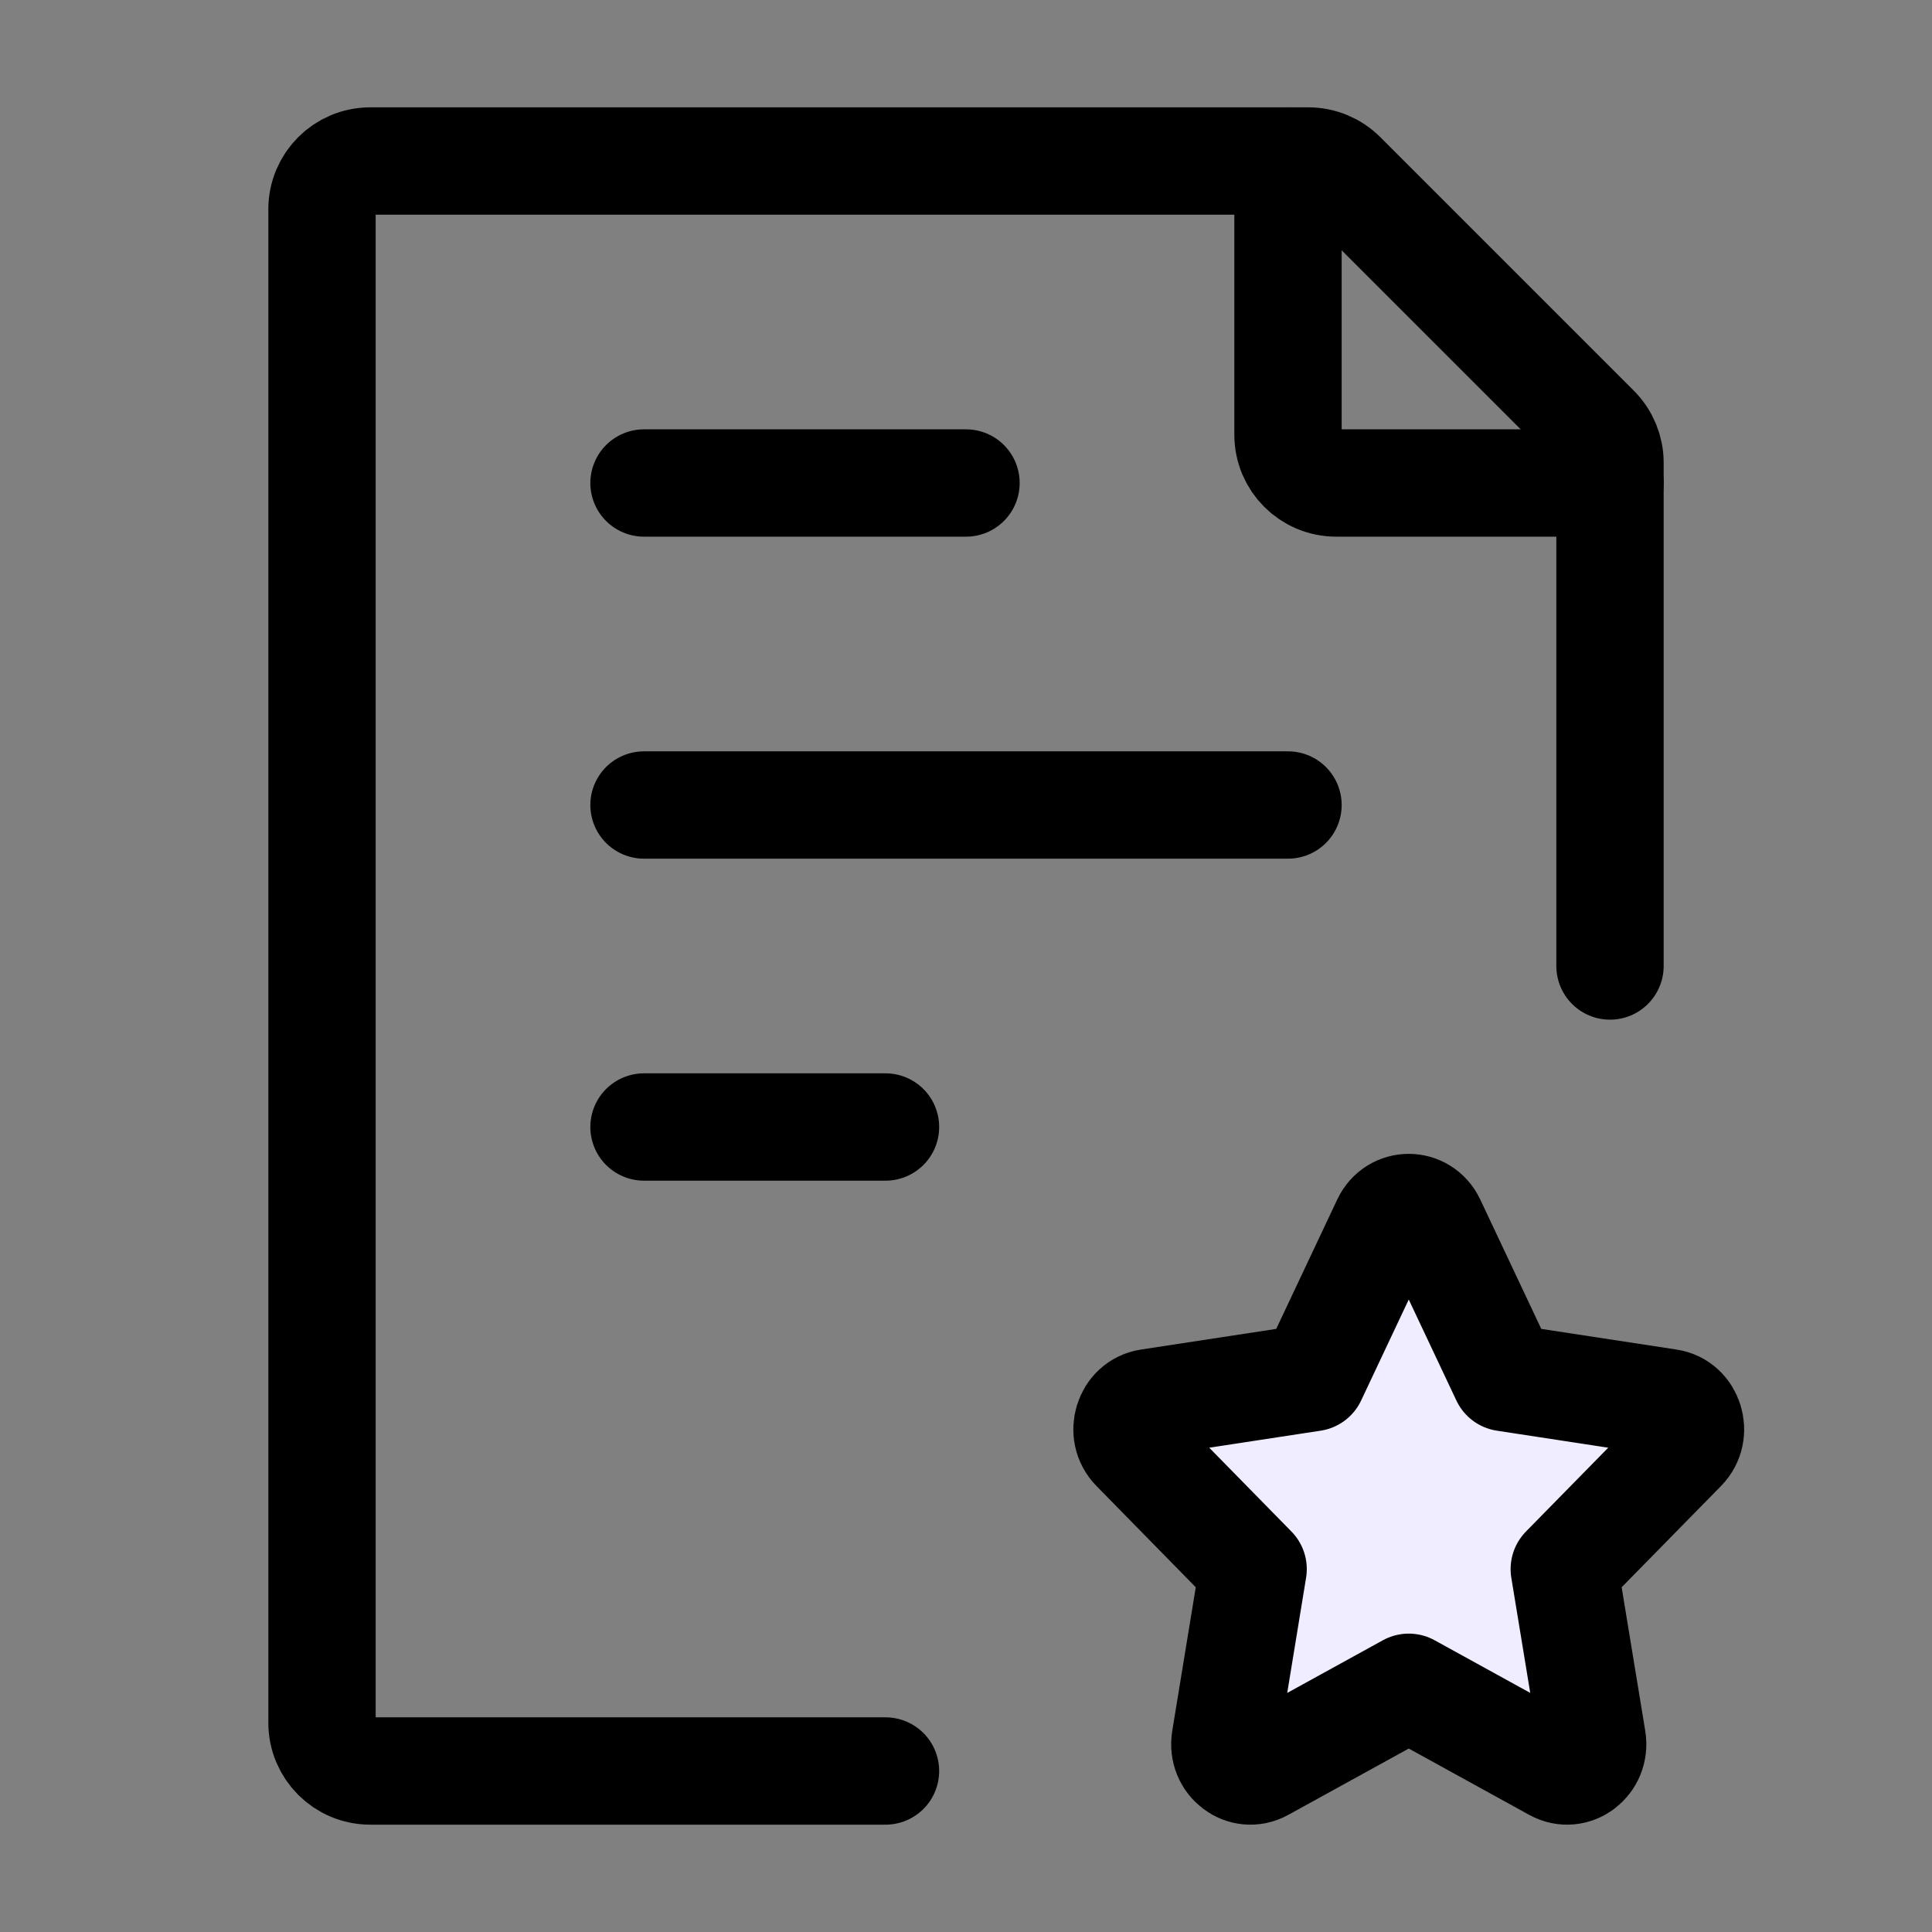 <svg width="18" height="18" viewBox="0 0 18 18" fill="none" xmlns="http://www.w3.org/2000/svg">
<rect x="0" y="0" width="18" height="18" fill="#808080" stroke="none"/>
<path d="M15 9V4.311C15 4.192 14.953 4.078 14.868 3.993L12.507 1.632C12.422 1.547 12.308 1.5 12.189 1.5H3.45C3.201 1.5 3 1.701 3 1.95V16.05C3 16.299 3.201 16.5 3.45 16.5H8.25" stroke="black" stroke-linecap="round" stroke-linejoin="round"/>
<path d="M6 7.5H12M6 4.5H9M6 10.5H8.25" stroke="black" stroke-linecap="round" stroke-linejoin="round"/>
<path d="M12.229 12.835L12.911 11.389C12.998 11.204 13.251 11.204 13.339 11.389L14.021 12.835L15.546 13.068C15.741 13.098 15.819 13.35 15.678 13.494L14.574 14.619L14.835 16.207C14.868 16.412 14.664 16.567 14.489 16.471L13.125 15.72L11.761 16.471C11.586 16.567 11.382 16.412 11.415 16.207L11.675 14.619L10.572 13.494C10.431 13.35 10.509 13.098 10.704 13.068L12.229 12.835Z" fill="#EFEDFF" stroke="black" stroke-linecap="round" stroke-linejoin="round"/>
<path d="M12 1.5V4.05C12 4.299 12.201 4.5 12.45 4.5H15" stroke="black" stroke-linecap="round" stroke-linejoin="round"/>
</svg>
